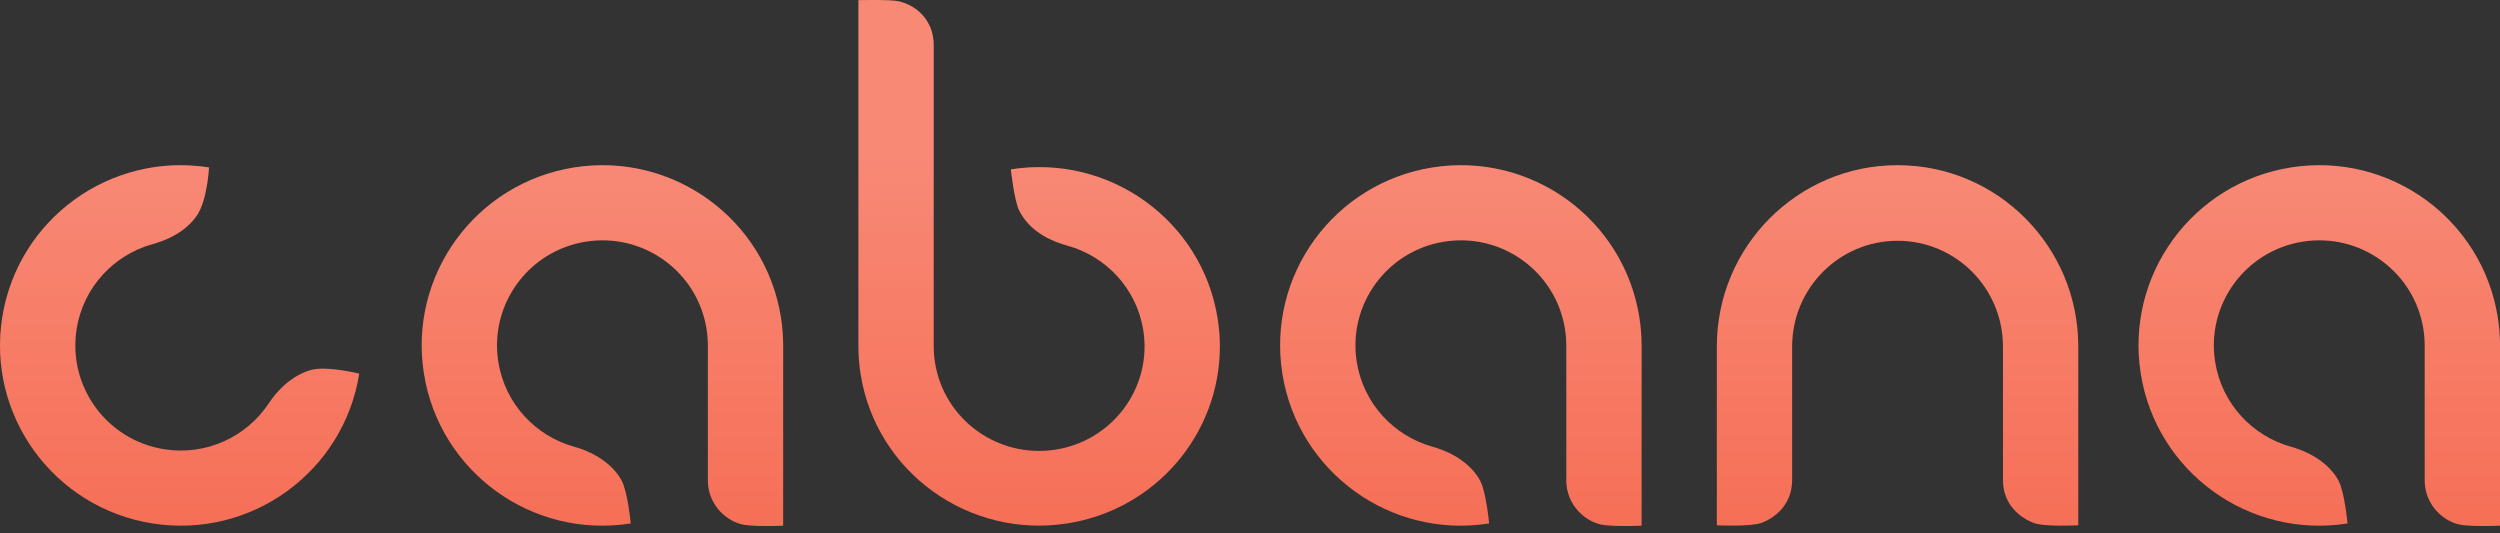 <svg width="150" height="32" viewBox="0 0 150 32" fill="none" xmlns="http://www.w3.org/2000/svg">
<rect x="0" y="0" width="150" height="32" fill="#333333" stroke="none"/>
<g clip-path="url(#clip0)">
<path d="M93.899 19.74C93.352 16.299 90.112 13.952 86.662 14.497C83.211 15.042 80.857 18.273 81.404 21.713C81.804 24.23 83.645 26.162 85.955 26.805C87.397 27.206 88.365 28.013 88.806 28.836C89.174 29.525 89.348 31.407 89.348 31.407C83.433 32.341 77.878 28.316 76.942 22.418C76.005 16.52 80.04 10.981 85.955 10.047C91.87 9.113 97.424 13.137 98.361 19.035C98.451 19.601 98.495 20.166 98.496 20.724V20.727V31.54C98.496 31.54 97.21 31.61 96.276 31.508C95.181 31.389 93.978 30.329 93.978 28.836V20.729V20.729C93.977 20.404 93.952 20.073 93.899 19.74Z" fill="#F66F57"/>
<path d="M93.899 19.74C93.352 16.299 90.112 13.952 86.662 14.497C83.211 15.042 80.857 18.273 81.404 21.713C81.804 24.23 83.645 26.162 85.955 26.805C87.397 27.206 88.365 28.013 88.806 28.836C89.174 29.525 89.348 31.407 89.348 31.407C83.433 32.341 77.878 28.316 76.942 22.418C76.005 16.52 80.04 10.981 85.955 10.047C91.87 9.113 97.424 13.137 98.361 19.035C98.451 19.601 98.495 20.166 98.496 20.724V20.727V31.54C98.496 31.54 97.21 31.61 96.276 31.508C95.181 31.389 93.978 30.329 93.978 28.836V20.729V20.729C93.977 20.404 93.952 20.073 93.899 19.74Z" fill="url(#paint0_linear)"/>
<path d="M9.148 14.649C6.838 15.291 4.997 17.223 4.597 19.74C4.051 23.181 6.405 26.412 9.855 26.956C12.379 27.355 14.79 26.206 16.117 24.214C16.945 22.97 17.92 22.409 18.622 22.206C19.579 21.928 21.554 22.418 21.554 22.418C20.618 28.316 15.063 32.341 9.149 31.407C3.234 30.472 -0.802 24.933 0.135 19.035C1.072 13.137 6.626 9.113 12.541 10.047C12.541 10.047 12.447 11.981 11.822 12.917C11.394 13.557 10.59 14.247 9.148 14.649Z" fill="#F66F57"/>
<path d="M9.148 14.649C6.838 15.291 4.997 17.223 4.597 19.74C4.051 23.181 6.405 26.412 9.855 26.956C12.379 27.355 14.79 26.206 16.117 24.214C16.945 22.97 17.92 22.409 18.622 22.206C19.579 21.928 21.554 22.418 21.554 22.418C20.618 28.316 15.063 32.341 9.149 31.407C3.234 30.472 -0.802 24.933 0.135 19.035C1.072 13.137 6.626 9.113 12.541 10.047C12.541 10.047 12.447 11.981 11.822 12.917C11.394 13.557 10.59 14.247 9.148 14.649Z" fill="url(#paint1_linear)"/>
<path d="M42.393 19.74C41.846 16.299 38.606 13.952 35.156 14.497C31.706 15.042 29.352 18.273 29.898 21.713C30.298 24.23 32.139 26.162 34.449 26.805C35.891 27.206 36.859 28.013 37.3 28.836C37.669 29.525 37.842 31.407 37.842 31.407C31.927 32.341 26.373 28.316 25.436 22.418C24.499 16.52 28.535 10.981 34.449 10.047C40.364 9.113 45.918 13.137 46.855 19.035C46.945 19.601 46.989 20.166 46.99 20.724V20.727V31.54C46.99 31.54 45.705 31.61 44.771 31.508C43.676 31.389 42.472 30.329 42.472 28.836V20.729V20.729C42.471 20.404 42.446 20.073 42.393 19.74Z" fill="#F66F57"/>
<path d="M42.393 19.74C41.846 16.299 38.606 13.952 35.156 14.497C31.706 15.042 29.352 18.273 29.898 21.713C30.298 24.23 32.139 26.162 34.449 26.805C35.891 27.206 36.859 28.013 37.3 28.836C37.669 29.525 37.842 31.407 37.842 31.407C31.927 32.341 26.373 28.316 25.436 22.418C24.499 16.52 28.535 10.981 34.449 10.047C40.364 9.113 45.918 13.137 46.855 19.035C46.945 19.601 46.989 20.166 46.99 20.724V20.727V31.54C46.99 31.54 45.705 31.61 44.771 31.508C43.676 31.389 42.472 30.329 42.472 28.836V20.729V20.729C42.471 20.404 42.446 20.073 42.393 19.74Z" fill="url(#paint2_linear)"/>
<path d="M145.403 19.74C144.856 16.299 141.616 13.952 138.166 14.497C134.716 15.042 132.362 18.273 132.908 21.713C133.308 24.23 135.148 26.162 137.459 26.805C138.901 27.206 139.869 28.013 140.31 28.836C140.678 29.525 140.851 31.407 140.851 31.407C134.937 32.341 129.382 28.316 128.446 22.418C127.509 16.52 131.544 10.981 137.459 10.047C143.374 9.113 148.928 13.137 149.865 19.035C149.955 19.601 149.999 20.166 150 20.724V20.727V31.54C150 31.54 148.714 31.61 147.78 31.508C146.685 31.389 145.482 30.329 145.482 28.836V20.729V20.729C145.481 20.404 145.455 20.073 145.403 19.74Z" fill="#F66F57"/>
<path d="M145.403 19.74C144.856 16.299 141.616 13.952 138.166 14.497C134.716 15.042 132.362 18.273 132.908 21.713C133.308 24.23 135.148 26.162 137.459 26.805C138.901 27.206 139.869 28.013 140.31 28.836C140.678 29.525 140.851 31.407 140.851 31.407C134.937 32.341 129.382 28.316 128.446 22.418C127.509 16.52 131.544 10.981 137.459 10.047C143.374 9.113 148.928 13.137 149.865 19.035C149.955 19.601 149.999 20.166 150 20.724V20.727V31.54C150 31.54 148.714 31.61 147.78 31.508C146.685 31.389 145.482 30.329 145.482 28.836V20.729V20.729C145.481 20.404 145.455 20.073 145.403 19.74Z" fill="url(#paint3_linear)"/>
<path d="M56.022 2.699V20.781C56.023 21.104 56.048 21.432 56.101 21.764C56.648 25.186 59.888 27.52 63.337 26.978C66.453 26.489 68.678 23.818 68.674 20.785C68.673 20.462 68.648 20.133 68.595 19.801C68.195 17.298 66.354 15.377 64.044 14.738C62.602 14.339 61.646 13.613 61.153 12.635C60.852 12.038 60.652 10.161 60.652 10.161C66.566 9.232 72.12 13.234 73.056 19.1C73.146 19.663 73.191 20.224 73.191 20.78C73.198 25.985 69.39 30.564 64.044 31.404C58.13 32.333 52.576 28.331 51.64 22.465C51.55 21.902 51.505 21.34 51.505 20.785V0.01C51.505 0.01 53.387 -0.039 53.915 0.077C54.97 0.309 56.022 1.214 56.022 2.699Z" fill="#F66F57"/>
<path d="M56.022 2.699V20.781C56.023 21.104 56.048 21.432 56.101 21.764C56.648 25.186 59.888 27.52 63.337 26.978C66.453 26.489 68.678 23.818 68.674 20.785C68.673 20.462 68.648 20.133 68.595 19.801C68.195 17.298 66.354 15.377 64.044 14.738C62.602 14.339 61.646 13.613 61.153 12.635C60.852 12.038 60.652 10.161 60.652 10.161C66.566 9.232 72.12 13.234 73.056 19.1C73.146 19.663 73.191 20.224 73.191 20.78C73.198 25.985 69.39 30.564 64.044 31.404C58.13 32.333 52.576 28.331 51.64 22.465C51.55 21.902 51.505 21.34 51.505 20.785V0.01C51.505 0.01 53.387 -0.039 53.915 0.077C54.97 0.309 56.022 1.214 56.022 2.699Z" fill="url(#paint4_linear)"/>
<path d="M113.853 14.445C110.36 14.445 107.528 17.286 107.528 20.791V28.798C107.528 30.3 106.474 31.075 105.71 31.366C105.048 31.619 103.01 31.518 103.01 31.518V20.791C103.01 14.783 107.864 9.912 113.853 9.912C119.842 9.912 124.696 14.783 124.696 20.791V31.518C124.696 31.518 122.633 31.627 121.986 31.366C121.233 31.064 120.178 30.3 120.178 28.798V20.791C120.178 17.286 117.346 14.445 113.853 14.445Z" fill="#F66F57"/>
<path d="M113.853 14.445C110.36 14.445 107.528 17.286 107.528 20.791V28.798C107.528 30.3 106.474 31.075 105.71 31.366C105.048 31.619 103.01 31.518 103.01 31.518V20.791C103.01 14.783 107.864 9.912 113.853 9.912C119.842 9.912 124.696 14.783 124.696 20.791V31.518C124.696 31.518 122.633 31.627 121.986 31.366C121.233 31.064 120.178 30.3 120.178 28.798V20.791C120.178 17.286 117.346 14.445 113.853 14.445Z" fill="url(#paint5_linear)"/>
</g>
<defs>
<linearGradient id="paint0_linear" x1="87.651" y1="9.912" x2="87.651" y2="31.563" gradientUnits="userSpaceOnUse">
<stop stop-color="white" stop-opacity="0.18"/>
<stop offset="1" stop-color="white" stop-opacity="0"/>
</linearGradient>
<linearGradient id="paint1_linear" x1="10.777" y1="9.912" x2="10.777" y2="31.541" gradientUnits="userSpaceOnUse">
<stop stop-color="white" stop-opacity="0.18"/>
<stop offset="1" stop-color="white" stop-opacity="0"/>
</linearGradient>
<linearGradient id="paint2_linear" x1="36.145" y1="9.912" x2="36.145" y2="31.563" gradientUnits="userSpaceOnUse">
<stop stop-color="white" stop-opacity="0.18"/>
<stop offset="1" stop-color="white" stop-opacity="0"/>
</linearGradient>
<linearGradient id="paint3_linear" x1="139.155" y1="9.912" x2="139.155" y2="31.563" gradientUnits="userSpaceOnUse">
<stop stop-color="white" stop-opacity="0.18"/>
<stop offset="1" stop-color="white" stop-opacity="0"/>
</linearGradient>
<linearGradient id="paint4_linear" x1="62.348" y1="9.311" x2="62.348" y2="31.538" gradientUnits="userSpaceOnUse">
<stop stop-color="white" stop-opacity="0.18"/>
<stop offset="1" stop-color="white" stop-opacity="0"/>
</linearGradient>
<linearGradient id="paint5_linear" x1="113.853" y1="9.912" x2="113.853" y2="31.54" gradientUnits="userSpaceOnUse">
<stop stop-color="white" stop-opacity="0.18"/>
<stop offset="1" stop-color="white" stop-opacity="0"/>
</linearGradient>
<clipPath id="clip0">
<rect width="150" height="31.563" fill="white"/>
</clipPath>
</defs>
</svg>
